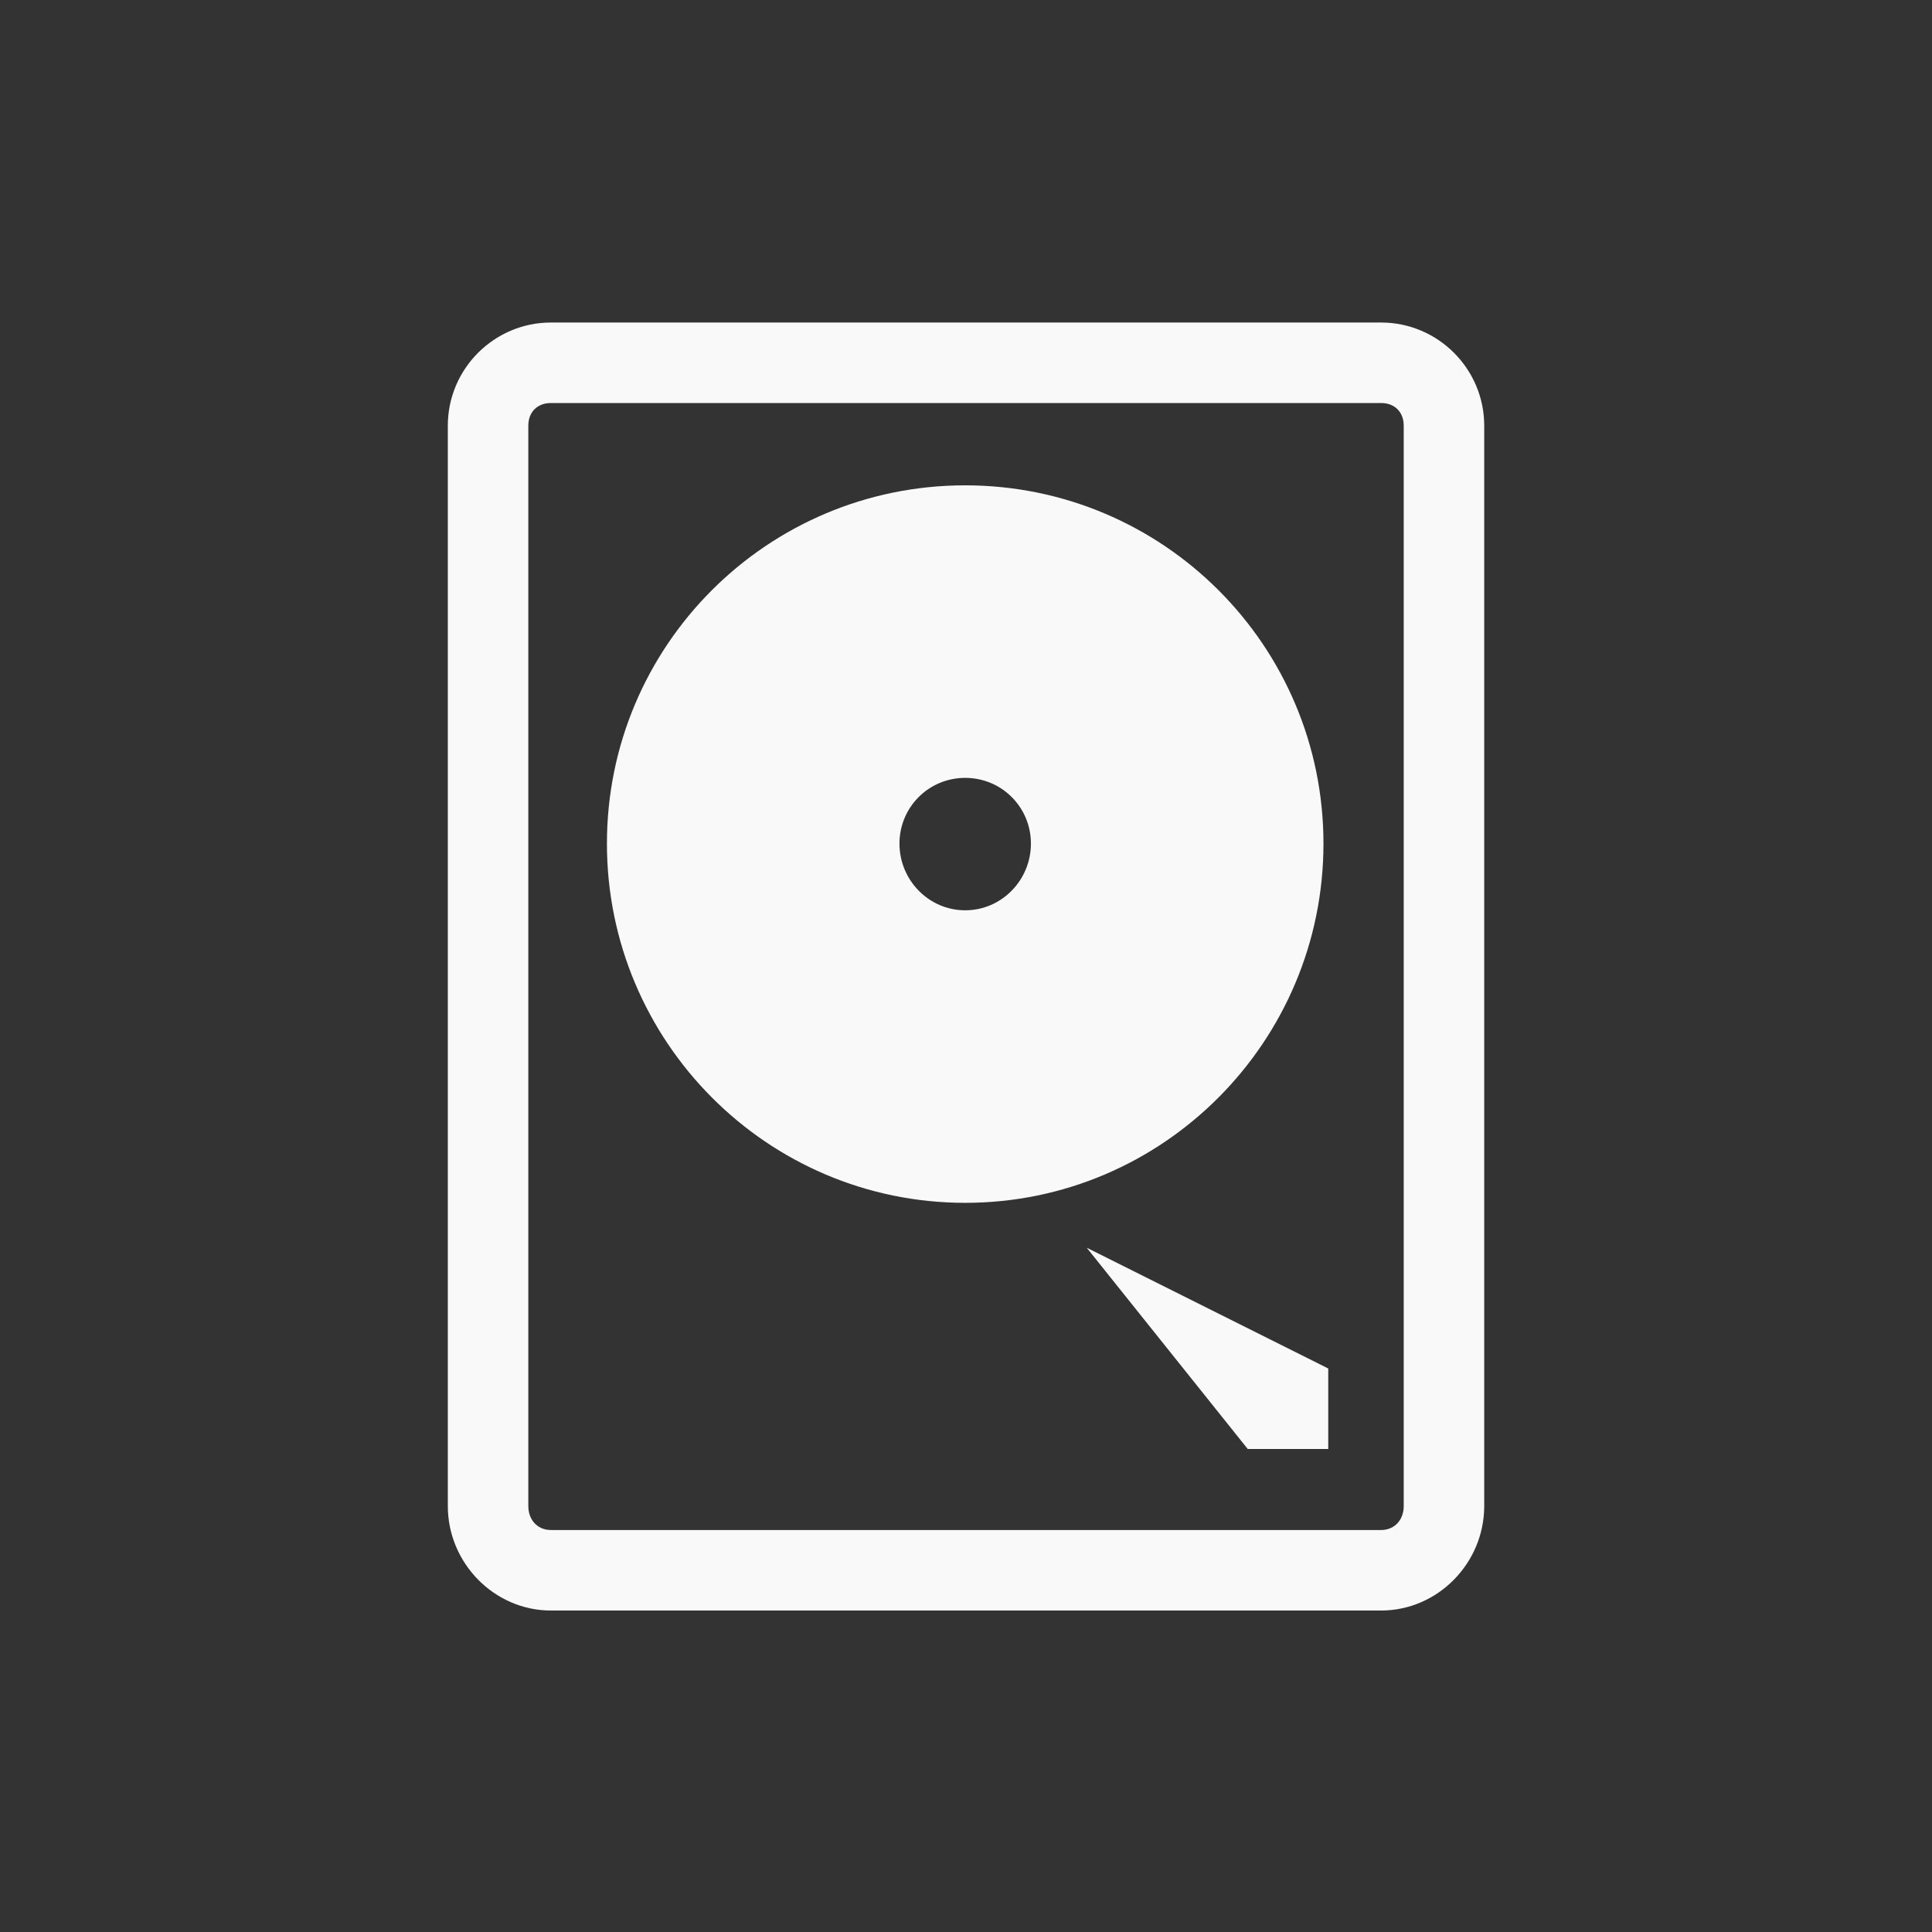 <svg xmlns="http://www.w3.org/2000/svg" viewBox="0 0 48 48" xmlns:xlink="http://www.w3.org/1999/xlink">
<rect x="0" y="0" width="48" height="48" fill="#333333" stroke="none"/>
<g transform="translate(0 -1004.362)">
<path style="fill:#f9f9f9" d="m 23.98,1016.42 c -4.918,0 -8.901,3.983 -8.901,8.901 0,4.918 3.983,8.925 8.901,8.925 4.918,0 8.901,-4.006 8.901,-8.925 0,-4.918 -3.983,-8.901 -8.901,-8.901 z m 0,7.268 c 0.906,0 1.633,0.727 1.633,1.633 0,0.906 -0.727,1.657 -1.633,1.657 -0.906,0 -1.633,-0.751 -1.633,-1.657 0,-0.906 0.727,-1.633 1.633,-1.633 z"/>
</g>
<g style="fill:none;stroke:#fff">
<g style="stroke-width:.5" transform="translate(-38.381 -1006.1)">
<path d="m 15,16.875 -2.185,14.218 19.935,0 L 30,16.867 z" transform="translate(0 1004.362)"/>
<path d="m 12.741,31.581 0,3.028 20.085,0 0,-3.028 z" transform="translate(0 1004.362)"/>
</g>
<g style="stroke-width:.4" transform="translate(-39.598 -1004.362)">
<path d="m 24.86,1036.349 -9.148,0 0,-0.928 c 2.966,0 6.427,0 9.148,0 z"/>
<path d="m 26.584,1036.349 4.508,0 -2.61e-4,-0.647 -4.508,0 z"/>
</g>
</g>
<g style="fill:#f9f9f9" transform="translate(0 -1004.362)">
<path style="line-height:normal;color:#000" d="m 13.688,1012.375 c -1.411,0 -2.562,1.151 -2.562,2.562 l 0,26.844 c 0,1.411 1.151,2.594 2.562,2.594 l 20.625,0 c 1.411,0 2.562,-1.182 2.562,-2.594 l 0,-26.844 c 0,-1.411 -1.151,-2.562 -2.562,-2.562 l -20.625,0 z m 0,2 20.625,0 c 0.338,0 0.562,0.225 0.562,0.562 l 0,26.844 c 0,0.338 -0.224,0.594 -0.562,0.594 l -20.625,0 c -0.338,0 -0.562,-0.256 -0.562,-0.594 l 0,-26.844 c 0,-0.338 0.224,-0.562 0.562,-0.562 z"/>
<path d="m 27,1035.362 4,5 2,0 0,-2 z"/>
</g>
</svg>
